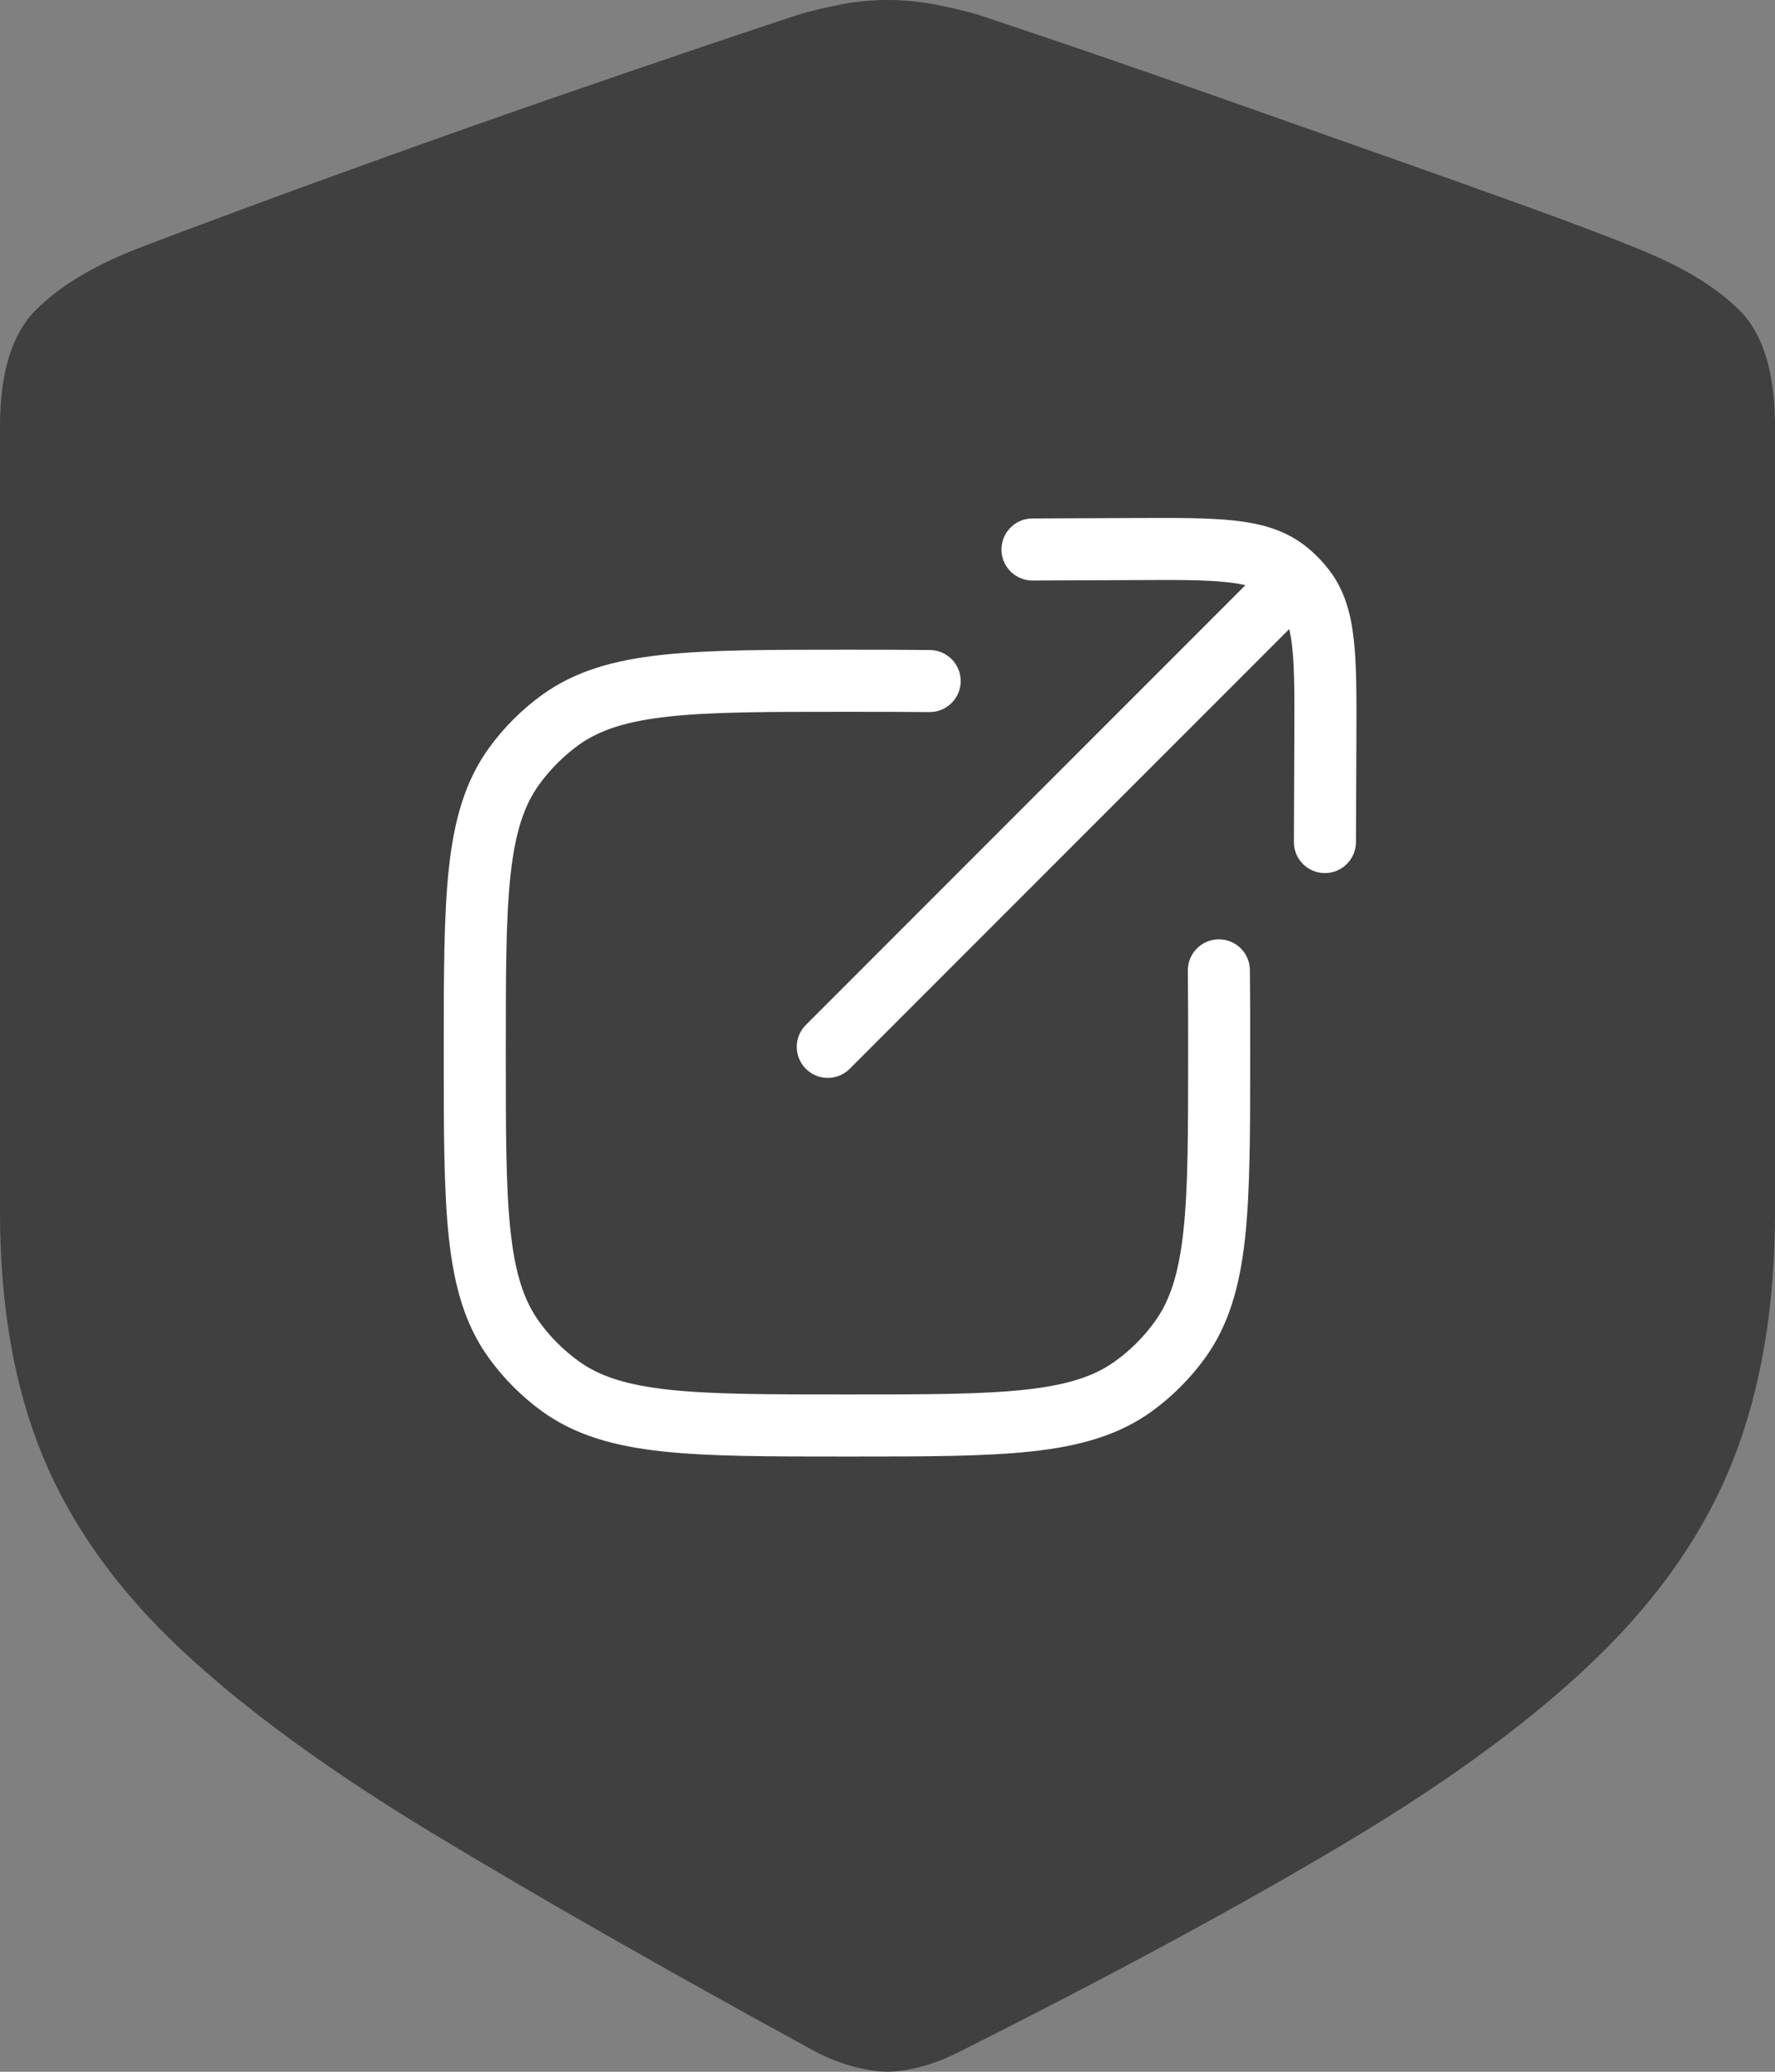 <svg width="24" height="28" viewBox="0 0 24 28" fill="none" xmlns="http://www.w3.org/2000/svg">
<rect x="0" y="0" width="24" height="28" fill="#808080" stroke="none"/>
<path d="M12 28C12.117 28 12.262 27.979 12.433 27.937C12.604 27.894 12.782 27.826 12.968 27.732C15.061 26.681 16.814 25.732 18.227 24.887C19.64 24.042 20.77 23.207 21.616 22.38C22.462 21.554 23.071 20.664 23.442 19.711C23.814 18.758 24 17.648 24 16.38V5.761C24 5.038 23.841 4.516 23.523 4.197C23.205 3.878 22.738 3.596 22.122 3.352C21.78 3.211 21.311 3.033 20.714 2.817C20.117 2.601 19.46 2.366 18.741 2.113C18.022 1.859 17.303 1.606 16.584 1.352C15.866 1.099 15.21 0.871 14.619 0.669C14.027 0.467 13.56 0.31 13.218 0.197C13.022 0.141 12.822 0.094 12.616 0.056C12.411 0.019 12.205 0 12 0C11.795 0 11.592 0.019 11.391 0.056C11.191 0.094 10.993 0.141 10.797 0.197C10.455 0.31 9.985 0.467 9.389 0.669C8.792 0.871 8.134 1.096 7.416 1.345C6.697 1.594 5.978 1.847 5.259 2.106C4.54 2.364 3.883 2.603 3.286 2.824C2.689 3.045 2.22 3.221 1.878 3.352C1.271 3.587 0.807 3.866 0.484 4.19C0.161 4.514 0 5.038 0 5.761V16.38C0 17.648 0.193 18.749 0.579 19.683C0.966 20.617 1.587 21.486 2.443 22.289C3.298 23.091 4.433 23.92 5.846 24.775C7.259 25.629 8.988 26.615 11.032 27.732C11.218 27.826 11.396 27.894 11.567 27.937C11.738 27.979 11.883 28 12 28Z" fill="black" fill-opacity="0.5"/>
<path d="M15.35 7.84C15.913 7.837 16.3 7.836 16.595 7.869C16.691 7.879 16.771 7.893 16.839 7.909L10.896 13.852C10.732 14.016 10.732 14.281 10.896 14.445C11.06 14.609 11.325 14.609 11.489 14.445L17.432 8.502C17.448 8.57 17.462 8.65 17.472 8.746C17.505 9.041 17.503 9.428 17.501 9.991L17.495 11.379C17.494 11.611 17.681 11.799 17.912 11.8C18.144 11.801 18.332 11.614 18.334 11.383L18.34 9.97C18.342 9.438 18.344 9.003 18.306 8.655C18.267 8.293 18.18 7.973 17.966 7.697C17.92 7.638 17.87 7.581 17.817 7.528C17.763 7.473 17.705 7.422 17.644 7.374C17.368 7.161 17.048 7.074 16.686 7.035C16.338 6.997 15.903 6.999 15.371 7.001L13.958 7.007C13.727 7.008 13.54 7.197 13.541 7.429C13.542 7.66 13.73 7.847 13.962 7.846L15.35 7.84Z" fill="white"/>
<path d="M12.575 8.785C12.237 8.781 11.864 8.781 11.454 8.781H11.427C10.4 8.781 9.595 8.781 8.956 8.85C8.304 8.921 7.776 9.067 7.325 9.395C7.052 9.593 6.812 9.833 6.614 10.106C6.286 10.557 6.14 11.085 6.069 11.737C6 12.376 6 13.181 6 14.207V14.258C6 15.285 6 16.09 6.069 16.729C6.14 17.381 6.286 17.909 6.614 18.359C6.812 18.632 7.052 18.872 7.325 19.071C7.776 19.398 8.304 19.545 8.956 19.616C9.595 19.685 10.4 19.685 11.427 19.685H11.477C12.504 19.685 13.309 19.685 13.948 19.616C14.6 19.545 15.128 19.398 15.579 19.071C15.851 18.872 16.092 18.632 16.29 18.359C16.617 17.909 16.764 17.381 16.835 16.729C16.904 16.09 16.904 15.285 16.904 14.258V14.231C16.904 13.821 16.904 13.448 16.9 13.109C16.897 12.878 16.707 12.692 16.476 12.695C16.244 12.698 16.058 12.888 16.061 13.12C16.065 13.453 16.065 13.821 16.065 14.233C16.065 15.291 16.065 16.05 16.001 16.638C15.938 17.219 15.818 17.582 15.611 17.866C15.465 18.068 15.287 18.246 15.085 18.392C14.802 18.599 14.438 18.719 13.857 18.782C13.269 18.846 12.51 18.846 11.452 18.846C10.394 18.846 9.635 18.846 9.046 18.782C8.466 18.719 8.102 18.599 7.818 18.392C7.617 18.246 7.439 18.068 7.293 17.866C7.086 17.582 6.966 17.219 6.903 16.638C6.839 16.05 6.839 15.291 6.839 14.233C6.839 13.175 6.839 12.415 6.903 11.827C6.966 11.247 7.086 10.883 7.293 10.599C7.439 10.398 7.617 10.22 7.818 10.073C8.102 9.867 8.466 9.747 9.046 9.684C9.635 9.62 10.394 9.62 11.452 9.62C11.864 9.62 12.232 9.62 12.565 9.624C12.797 9.626 12.987 9.441 12.99 9.209C12.992 8.978 12.807 8.788 12.575 8.785Z" fill="white"/>
</svg>
